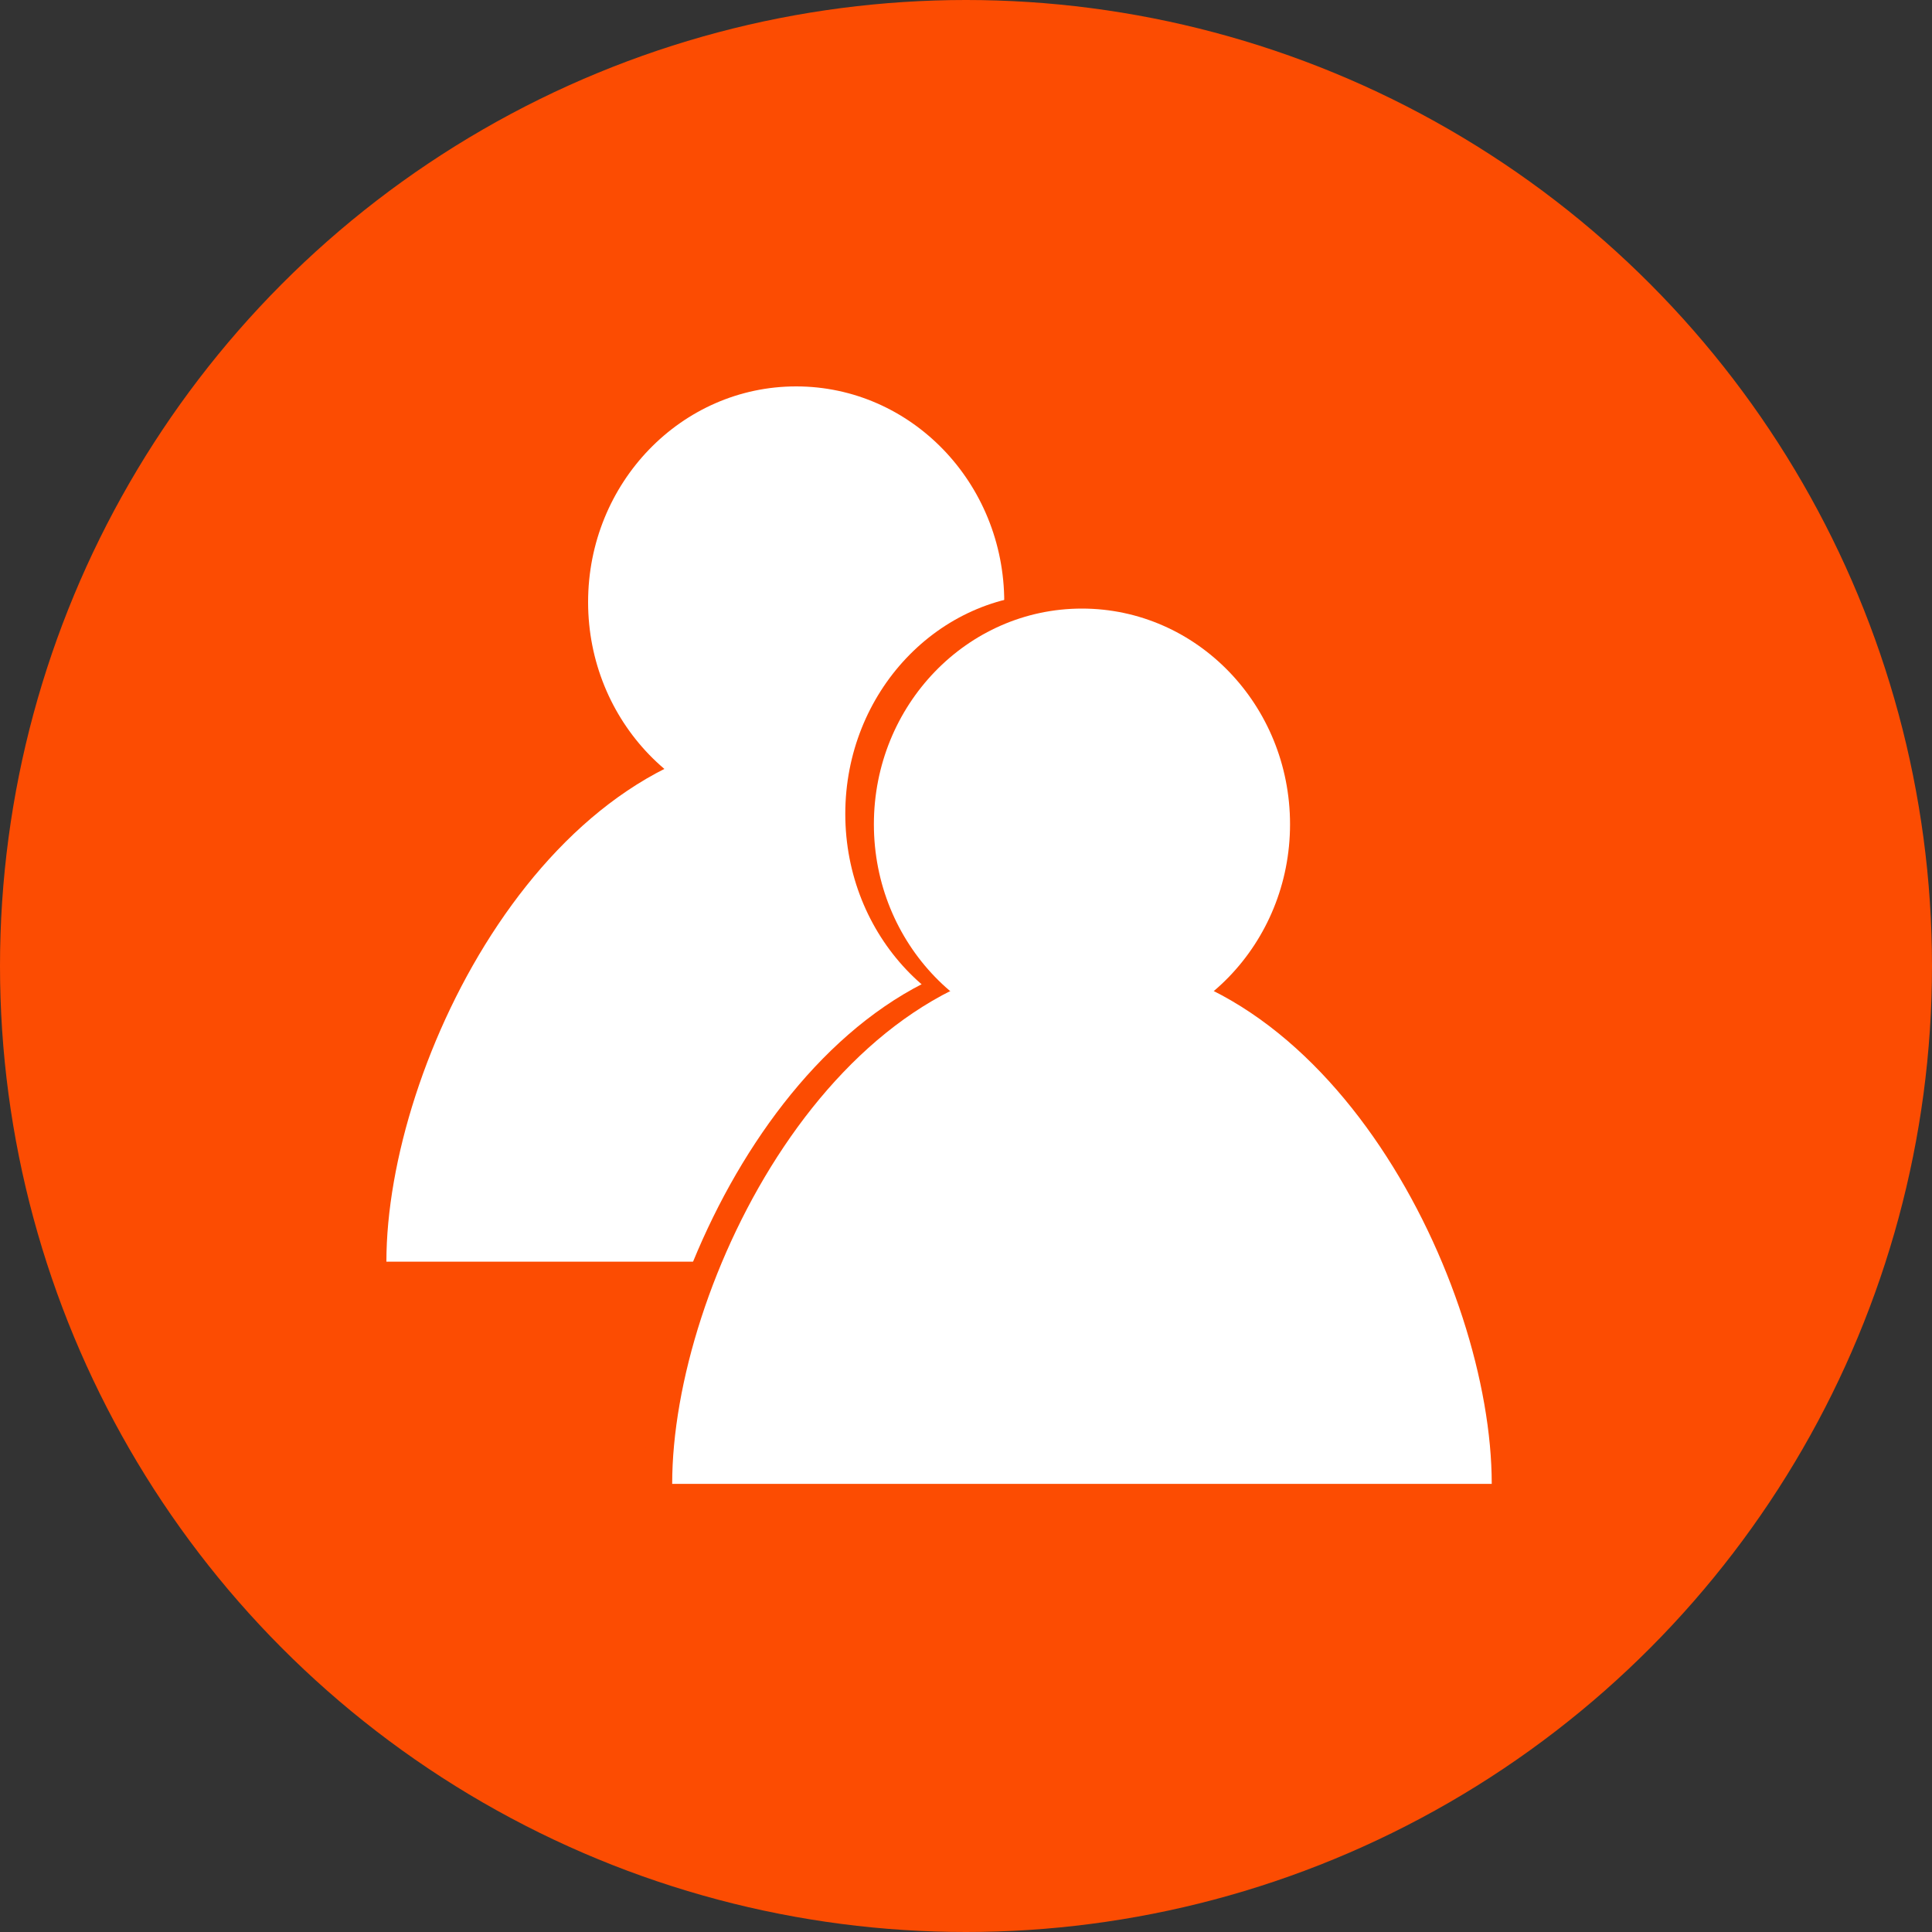 <?xml version="1.0" encoding="UTF-8"?>
<svg width="25px" height="25px" viewBox="0 0 25 25" version="1.1" xmlns="http://www.w3.org/2000/svg" xmlns:xlink="http://www.w3.org/1999/xlink">
    <rect x="0" y="0" width="25" height="25" fill="#333333" stroke="none"/>
    <!-- Generator: Sketch 49.1 (51147) - http://www.bohemiancoding.com/sketch -->
    <title>md/leftnav-users-off</title>
    <desc>Created with Sketch.</desc>
    <defs></defs>
    <g id="md/leftnav-users-off" stroke="none" stroke-width="1" fill="none" fill-rule="evenodd">
        <g id="icon-background-on" fill="#FC4C02">
            <circle id="icon-background" cx="12.5" cy="12.5" r="12.5"></circle>
        </g>
        <g id="user" transform="translate(5, 5)" fill="#FFFFFF">
            <path d="M0,11.326 C0,8.747 2.089,4.532 5.303,4.532 C8.517,4.532 10.605,8.747 10.605,11.326" id="Fill-3"></path>
            <path d="M7.995,2.791 C7.995,4.332 6.789,5.581 5.302,5.581 C3.816,5.581 2.61,4.332 2.61,2.791 C2.61,1.249 3.816,0 5.302,0 C6.789,0 7.995,1.249 7.995,2.791" id="Fill-1"></path>
        </g>
        <g id="user" transform="translate(8.328, 7.683)" fill="#FC4C02">
            <path d="M0,11.562 C0,8.929 2.089,4.627 5.303,4.627 C8.517,4.627 10.605,8.929 10.605,11.562" id="Fill-3"></path>
            <path d="M7.995,2.849 C7.995,4.422 6.789,5.698 5.302,5.698 C3.816,5.698 2.61,4.422 2.61,2.849 C2.61,1.275 3.816,0 5.302,0 C6.789,0 7.995,1.275 7.995,2.849" id="Fill-1"></path>
        </g>
        <g id="user" transform="translate(8.698, 7.875)" fill="#FFFFFF">
            <path d="M0,11.326 C0,8.747 2.089,4.532 5.303,4.532 C8.517,4.532 10.605,8.747 10.605,11.326" id="Fill-3"></path>
            <path d="M7.995,2.791 C7.995,4.332 6.789,5.581 5.302,5.581 C3.816,5.581 2.61,4.332 2.61,2.791 C2.61,1.249 3.816,0 5.302,0 C6.789,0 7.995,1.249 7.995,2.791" id="Fill-1"></path>
        </g>
    </g>
</svg>